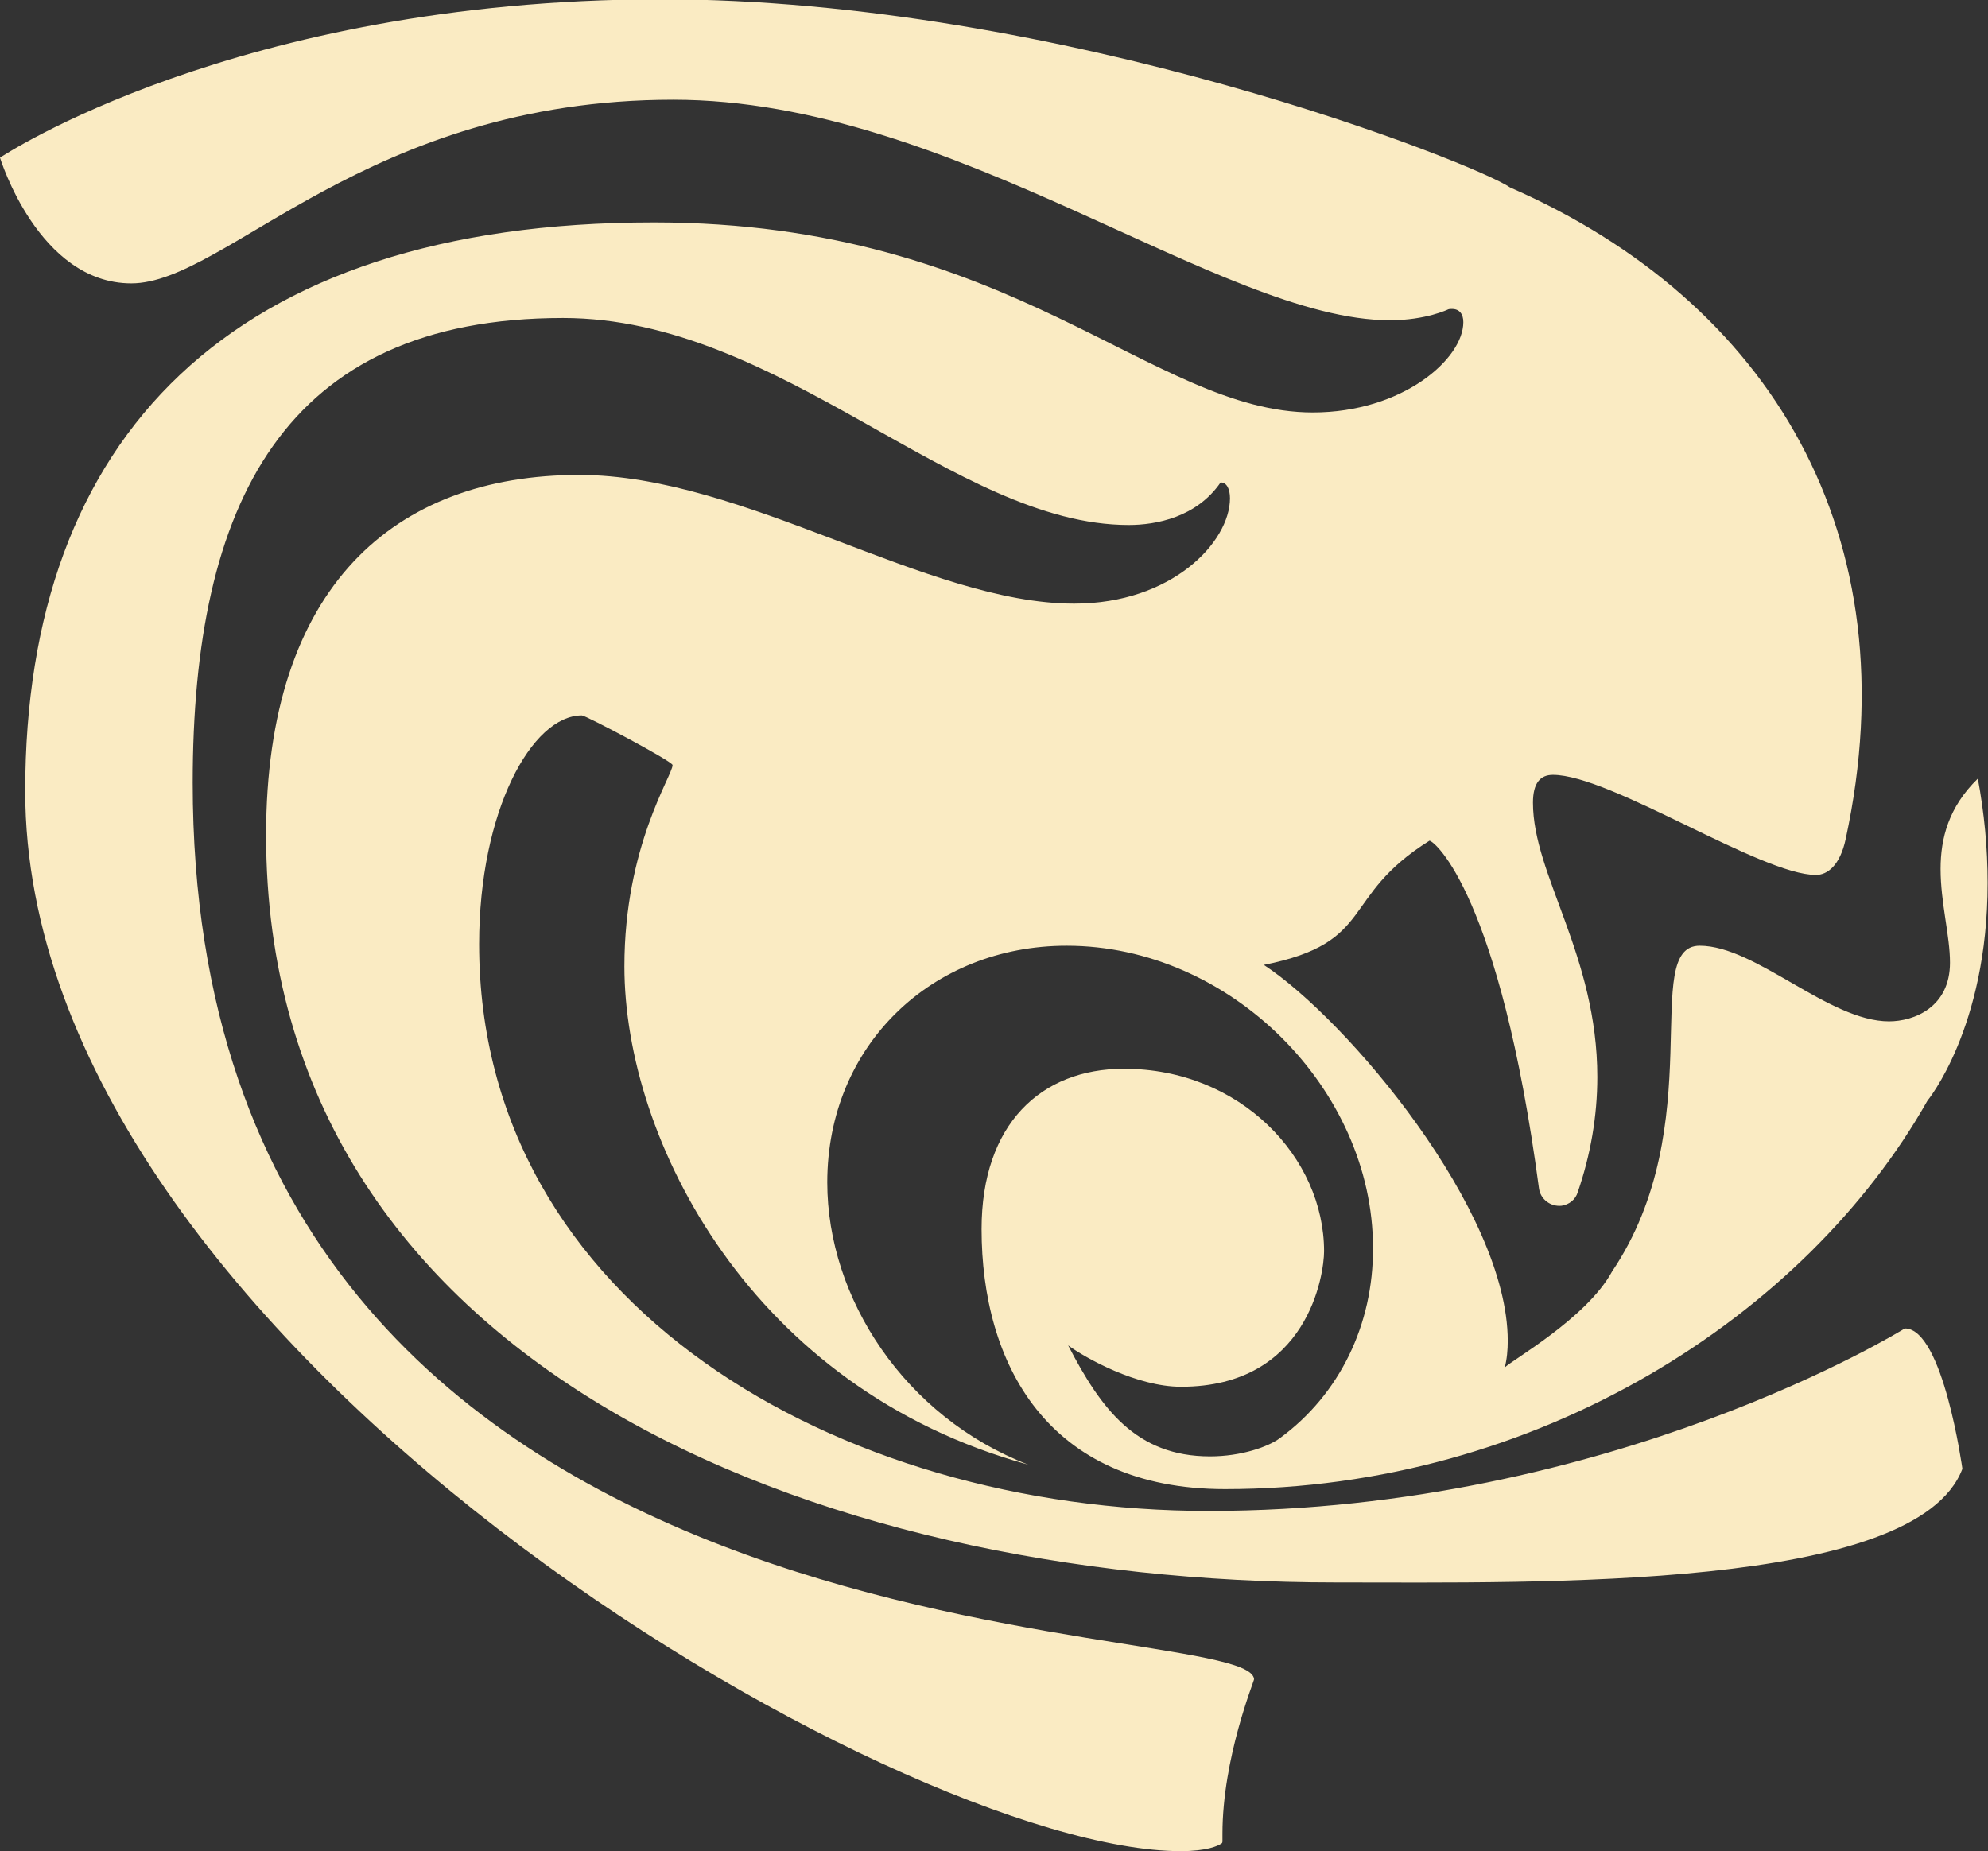 <?xml version="1.0" encoding="utf-8"?>
<!-- Generator: Adobe Illustrator 21.0.0, SVG Export Plug-In . SVG Version: 6.00 Build 0)  -->
<svg version="1.1" id="图层_1" xmlns="http://www.w3.org/2000/svg" xmlns:xlink="http://www.w3.org/1999/xlink" x="0px" y="0px"
	 viewBox="0 0 528.2 491.9" style="enable-background:new 0 0 528.2 491.9;" xml:space="preserve">
<rect x="0" y="0" width="528.2" height="491.9" fill="#333333" stroke="none"/>
<style type="text/css">
	.st0{fill:#FAEBC3;}
</style>
<title>资源 2</title>
<g id="图层_2">
	<g id="图层_1-2">
		<path class="st0" d="M506.1,353c0,0-77.9,48.5-185,48.5c-98.5,0-193.8-54.9-193.8-150.6c0-35.4,14-60.8,27.3-60.8
			c1,0,24.1,12.2,24.1,13.2c0,2.8-12.8,21.5-12.8,53.5c0,46.1,33.7,112.2,107.3,132.4c-32.8-12.7-53.4-44.2-53.4-75
			c0-36.5,27.9-62.9,63.6-62.9c43.5,0,81.4,38.1,81.4,80.3c0.1,20.3-8.8,38.9-24.8,50.6c-3,2.2-10.1,4.8-18.5,4.8
			c-19.7,0-29-12.7-37.7-29.5c4.5,3.3,18.2,11,30,11c33.8,0,38-30,38-36c0-24.8-22.1-48.5-53.2-48.5c-22,0-37.8,14.7-37.8,42.6
			c0,35.5,17.3,69.1,64.7,69.1c83.2,0,154.4-46.2,186.6-103.2c0,0,16-19.3,16-57.9c0-9.3-0.9-18.6-2.6-27.7
			c-7.8,7.6-9.9,15.9-9.9,24c0,9,2.5,17.7,2.5,24.9c0,11.9-9.6,15.6-16.2,15.6c-16,0-35.4-20.1-50.3-20.1c-16,0,3,47.6-23.3,86.6
			c-6.8,12.5-27.1,23.8-28.5,25.5c0.6-2.3,0.8-4.7,0.8-7.1c0-34.7-42.6-85.3-64.8-99.9c30-6,20-18,44-33l0,0
			c1.3,0,18.7,14.4,29.1,92.4c0.4,2.9,3.1,4.9,6,4.6c2-0.3,3.7-1.6,4.3-3.6c3.4-9.9,5.2-20.2,5.2-30.6c0-32.3-17.1-53.7-17.1-72.9
			c0-5.3,2-7.4,5.3-7.4c15.3,0,55.3,26.6,69.9,26.6c3,0,6.4-2.5,7.9-9.6c17.4-80.6-20-142.8-89.2-173.1c-8.7-6.1-118.5-50-225.9-50
			C62.5,0,0,41.9,0,41.9s10.2,33.4,34.9,33.4c25.2,0,62.3-48.8,144-48.8c74.4,0,145.4,58.6,190.4,58.6c9.6,0,15.5-2.9,15.5-2.9l0,0
			c0.3-0.1,0.7-0.1,1-0.1c2,0,3,1.4,3,3.5c0,9.8-16.2,24-40,24c-42.9,0-79.6-50.5-175.1-50.5c-112.9,0-167,57.5-167,151.1
			c0,147.1,232.4,281.7,307,281.7c7,0,9.9-1.4,10.8-2c0.2-0.1,0.3-0.3,0.3-0.6c0-0.7,0-1.3,0-2c0-20.2,8.4-40.5,8.4-41.1l0,0
			c-1.5-18.2-282,2.8-282-238.2c0-73.9,24-123.5,98.4-123.5c57.9,0,103.8,55,150.3,55c7.2,0,18-2,24.4-11.3h0.1
			c1.5,0,2.4,1.7,2.4,4.2c0,11.6-15.4,28-41.4,28c-39.1,0-87.6-34.2-131.5-34.2c-49.2,0-83.2,29.8-83.2,95.7
			c0,140.6,145.2,198.6,284.2,198.6c54.7,0,154.2,2.2,166.5-30.2C521.4,390.4,516.3,353,506.1,353z"/>
	</g>
</g>
</svg>

